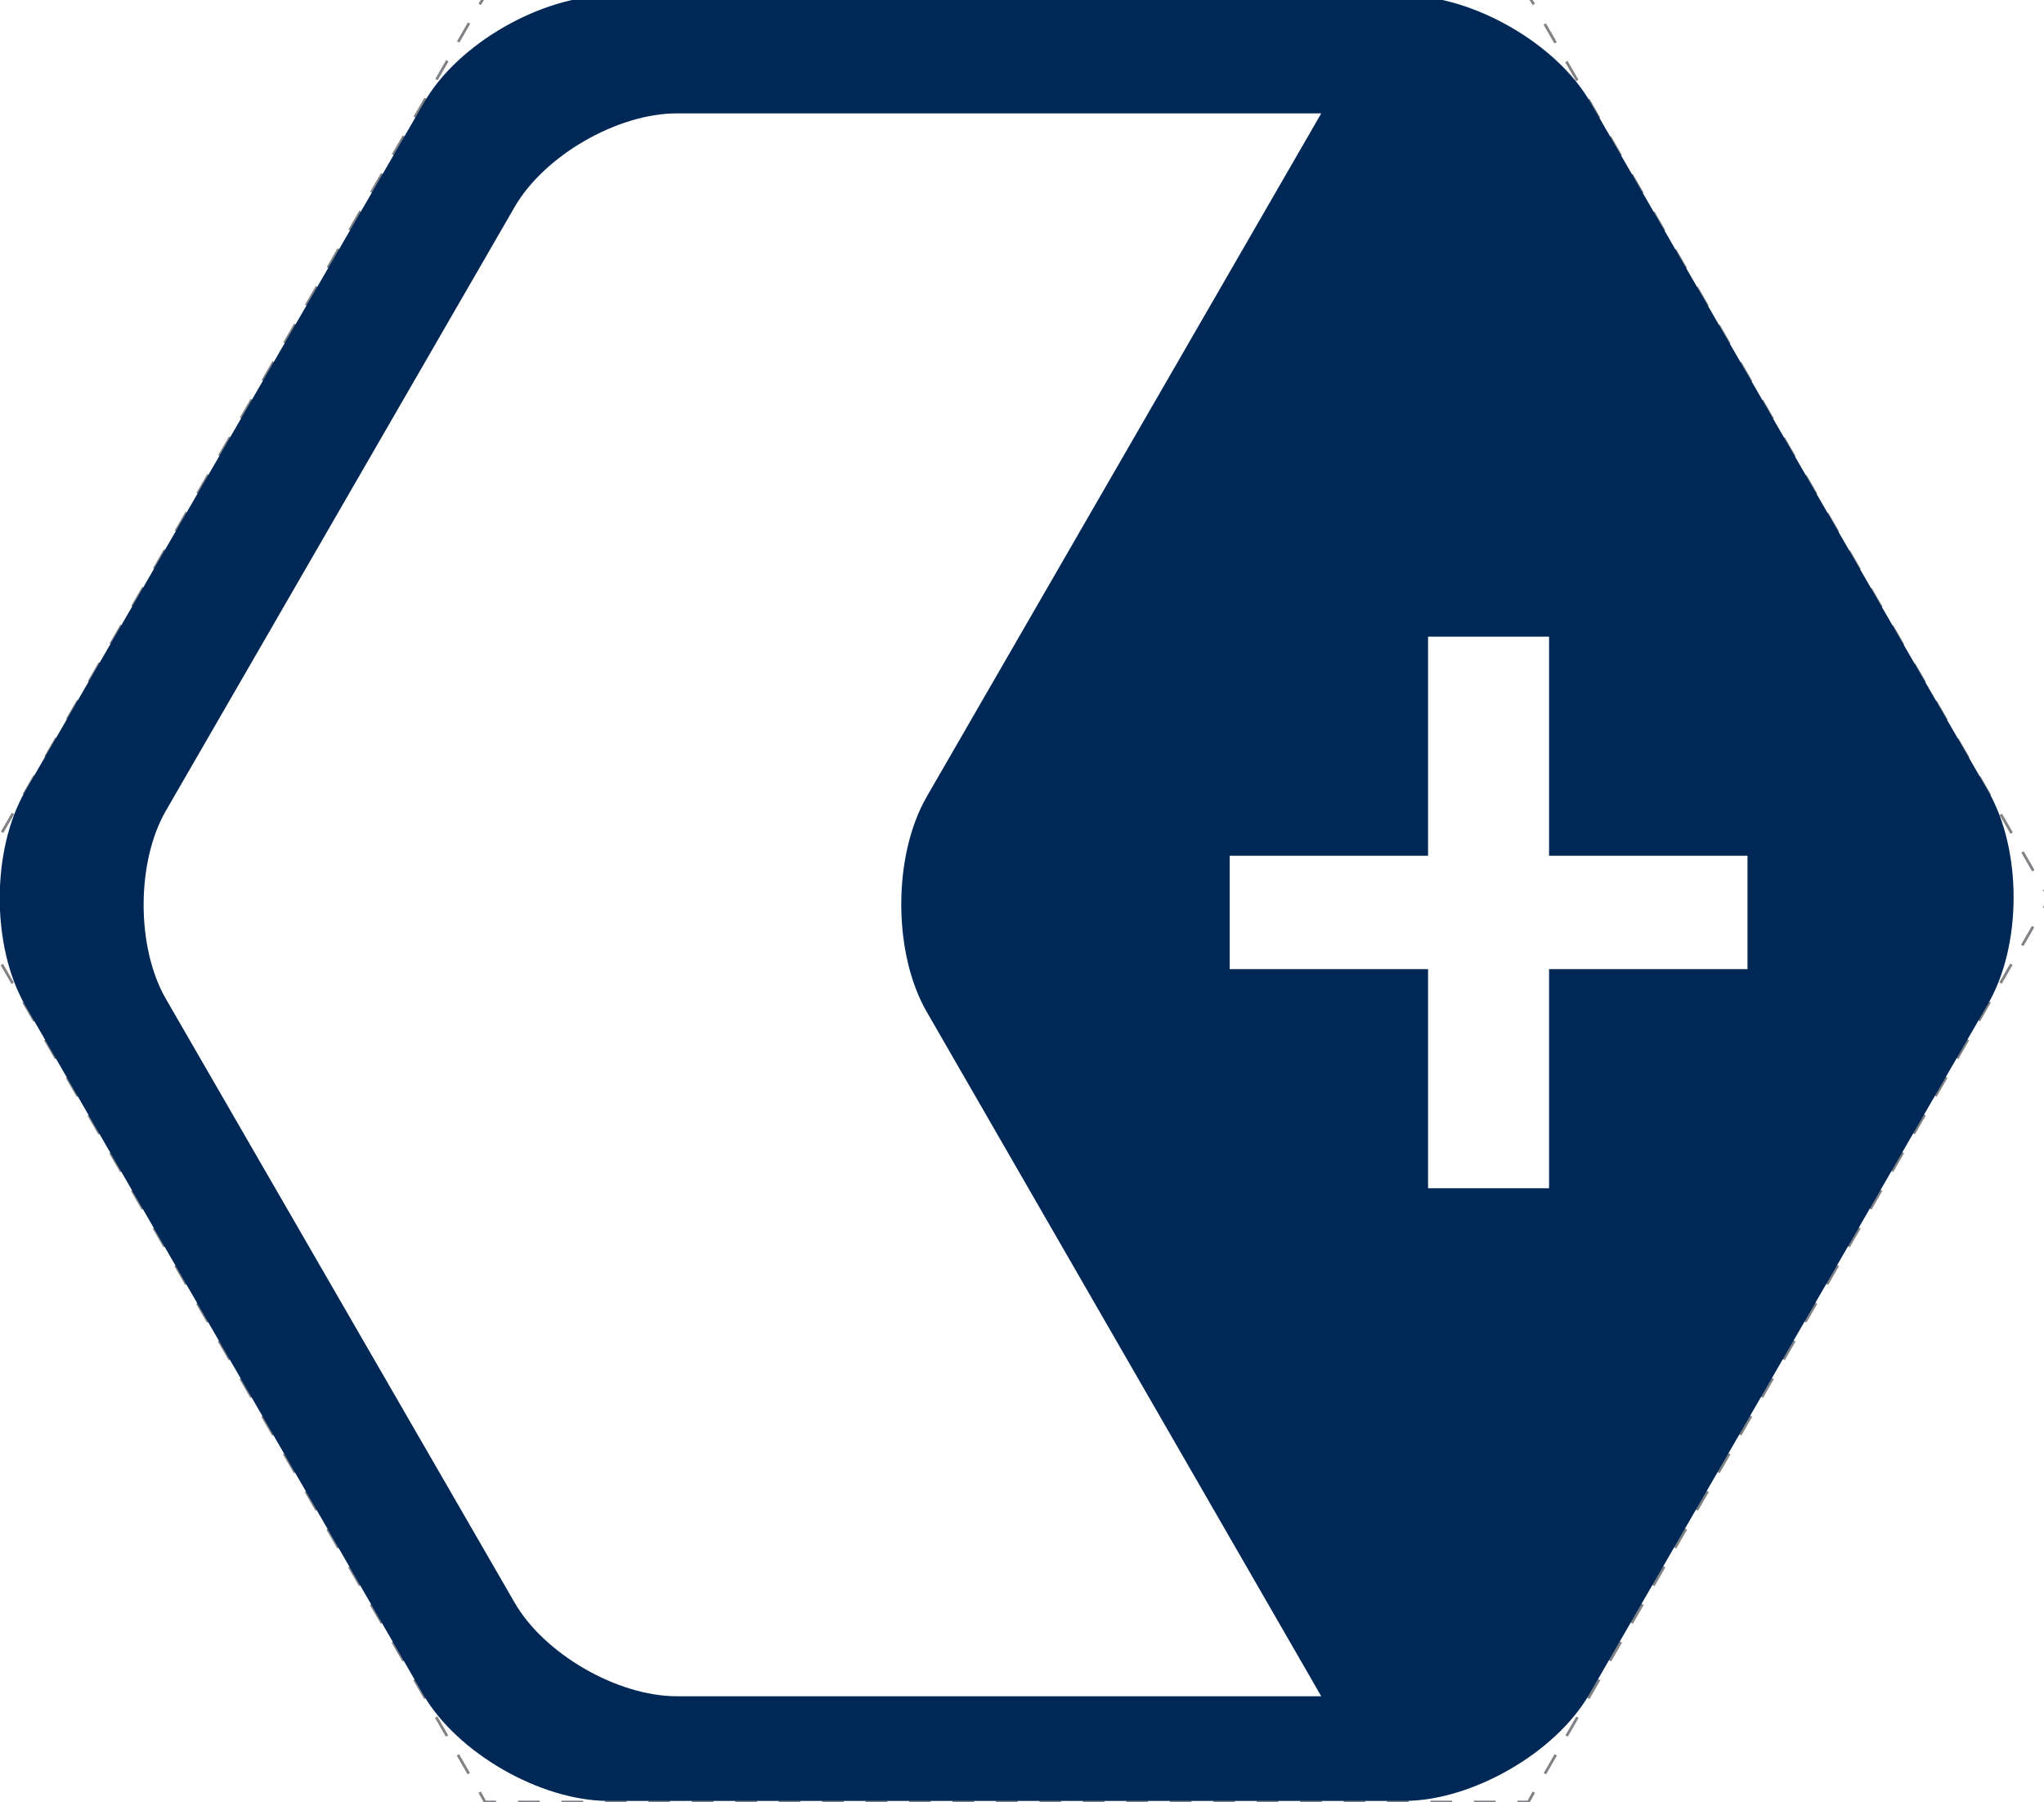 <?xml version="1.0" encoding="utf-8"?>
<!-- Generator: Adobe Illustrator 21.0.2, SVG Export Plug-In . SVG Version: 6.00 Build 0)  -->
<svg version="1.1" id="Layer_1" xmlns="http://www.w3.org/2000/svg" xmlns:xlink="http://www.w3.org/1999/xlink" x="0px" y="0px"
	 viewBox="0 0 187.5 165.3" style="enable-background:new 0 0 187.5 165.3;" xml:space="preserve">
<style type="text/css">
	.st0{fill:none;stroke:#808285;stroke-width:0.25;stroke-miterlimit:10;}
	.st1{fill:none;stroke:#808285;stroke-width:0.25;stroke-miterlimit:10;stroke-dasharray:1.993,1.993;}
	.st2{fill:#002856;}
</style>
<g>
	<g>
		<polyline class="st0" points="45.5,165.3 44.5,165.3 44,164.4 		"/>
		<line class="st1" x1="43" y1="162.7" x2="-2.3" y2="84.2"/>
		<polyline class="st0" points="-2.8,83.3 -3.3,82.4 -2.8,81.6 		"/>
		<line class="st1" x1="-1.8" y1="79.8" x2="43.5" y2="1.3"/>
		<polyline class="st0" points="44,0.4 44.5,-0.4 45.5,-0.4 		"/>
		<line class="st1" x1="47.5" y1="-0.4" x2="138.2" y2="-0.4"/>
		<polyline class="st0" points="139.2,-0.4 140.2,-0.4 140.7,0.4 		"/>
		<line class="st1" x1="141.7" y1="2.2" x2="187" y2="80.7"/>
		<polyline class="st0" points="187.5,81.6 188,82.4 187.5,83.3 		"/>
		<line class="st1" x1="186.5" y1="85" x2="141.2" y2="163.6"/>
		<polyline class="st0" points="140.7,164.4 140.2,165.3 139.2,165.3 		"/>
		<line class="st1" x1="137.2" y1="165.3" x2="46.5" y2="165.3"/>
	</g>
</g>
<g>
	<path class="st2" d="M182.4,72.6L145.9,9.4c-3.1-5.4-10.8-9.8-17-9.8h-73c-6.2,0-13.9,4.4-17,9.8L2.3,72.6
		c-3.1,5.4-3.1,14.2,0,19.6l36.5,63.2c3.1,5.4,10.8,9.8,17,9.8h73c6.2,0,13.9-4.4,17-9.8l36.5-63.2C185.5,86.8,185.5,78,182.4,72.6z
		 M62.1,155.6c-5.5,0-12.2-3.9-14.9-8.6l-32-55.4c-2.7-4.7-2.7-12.5,0-17.2l32-55.4c2.7-4.7,9.4-8.6,14.9-8.6h59.1L85,73.1
		c-3.1,5.4-3.1,14.3,0,19.7l36.2,62.8L62.1,155.6L62.1,155.6z M160.3,88.9h-18.2V109H131V88.9h-18.2V78.5H131V58.4h11.1v20.1h18.2
		V88.9z"/>
</g>
</svg>
